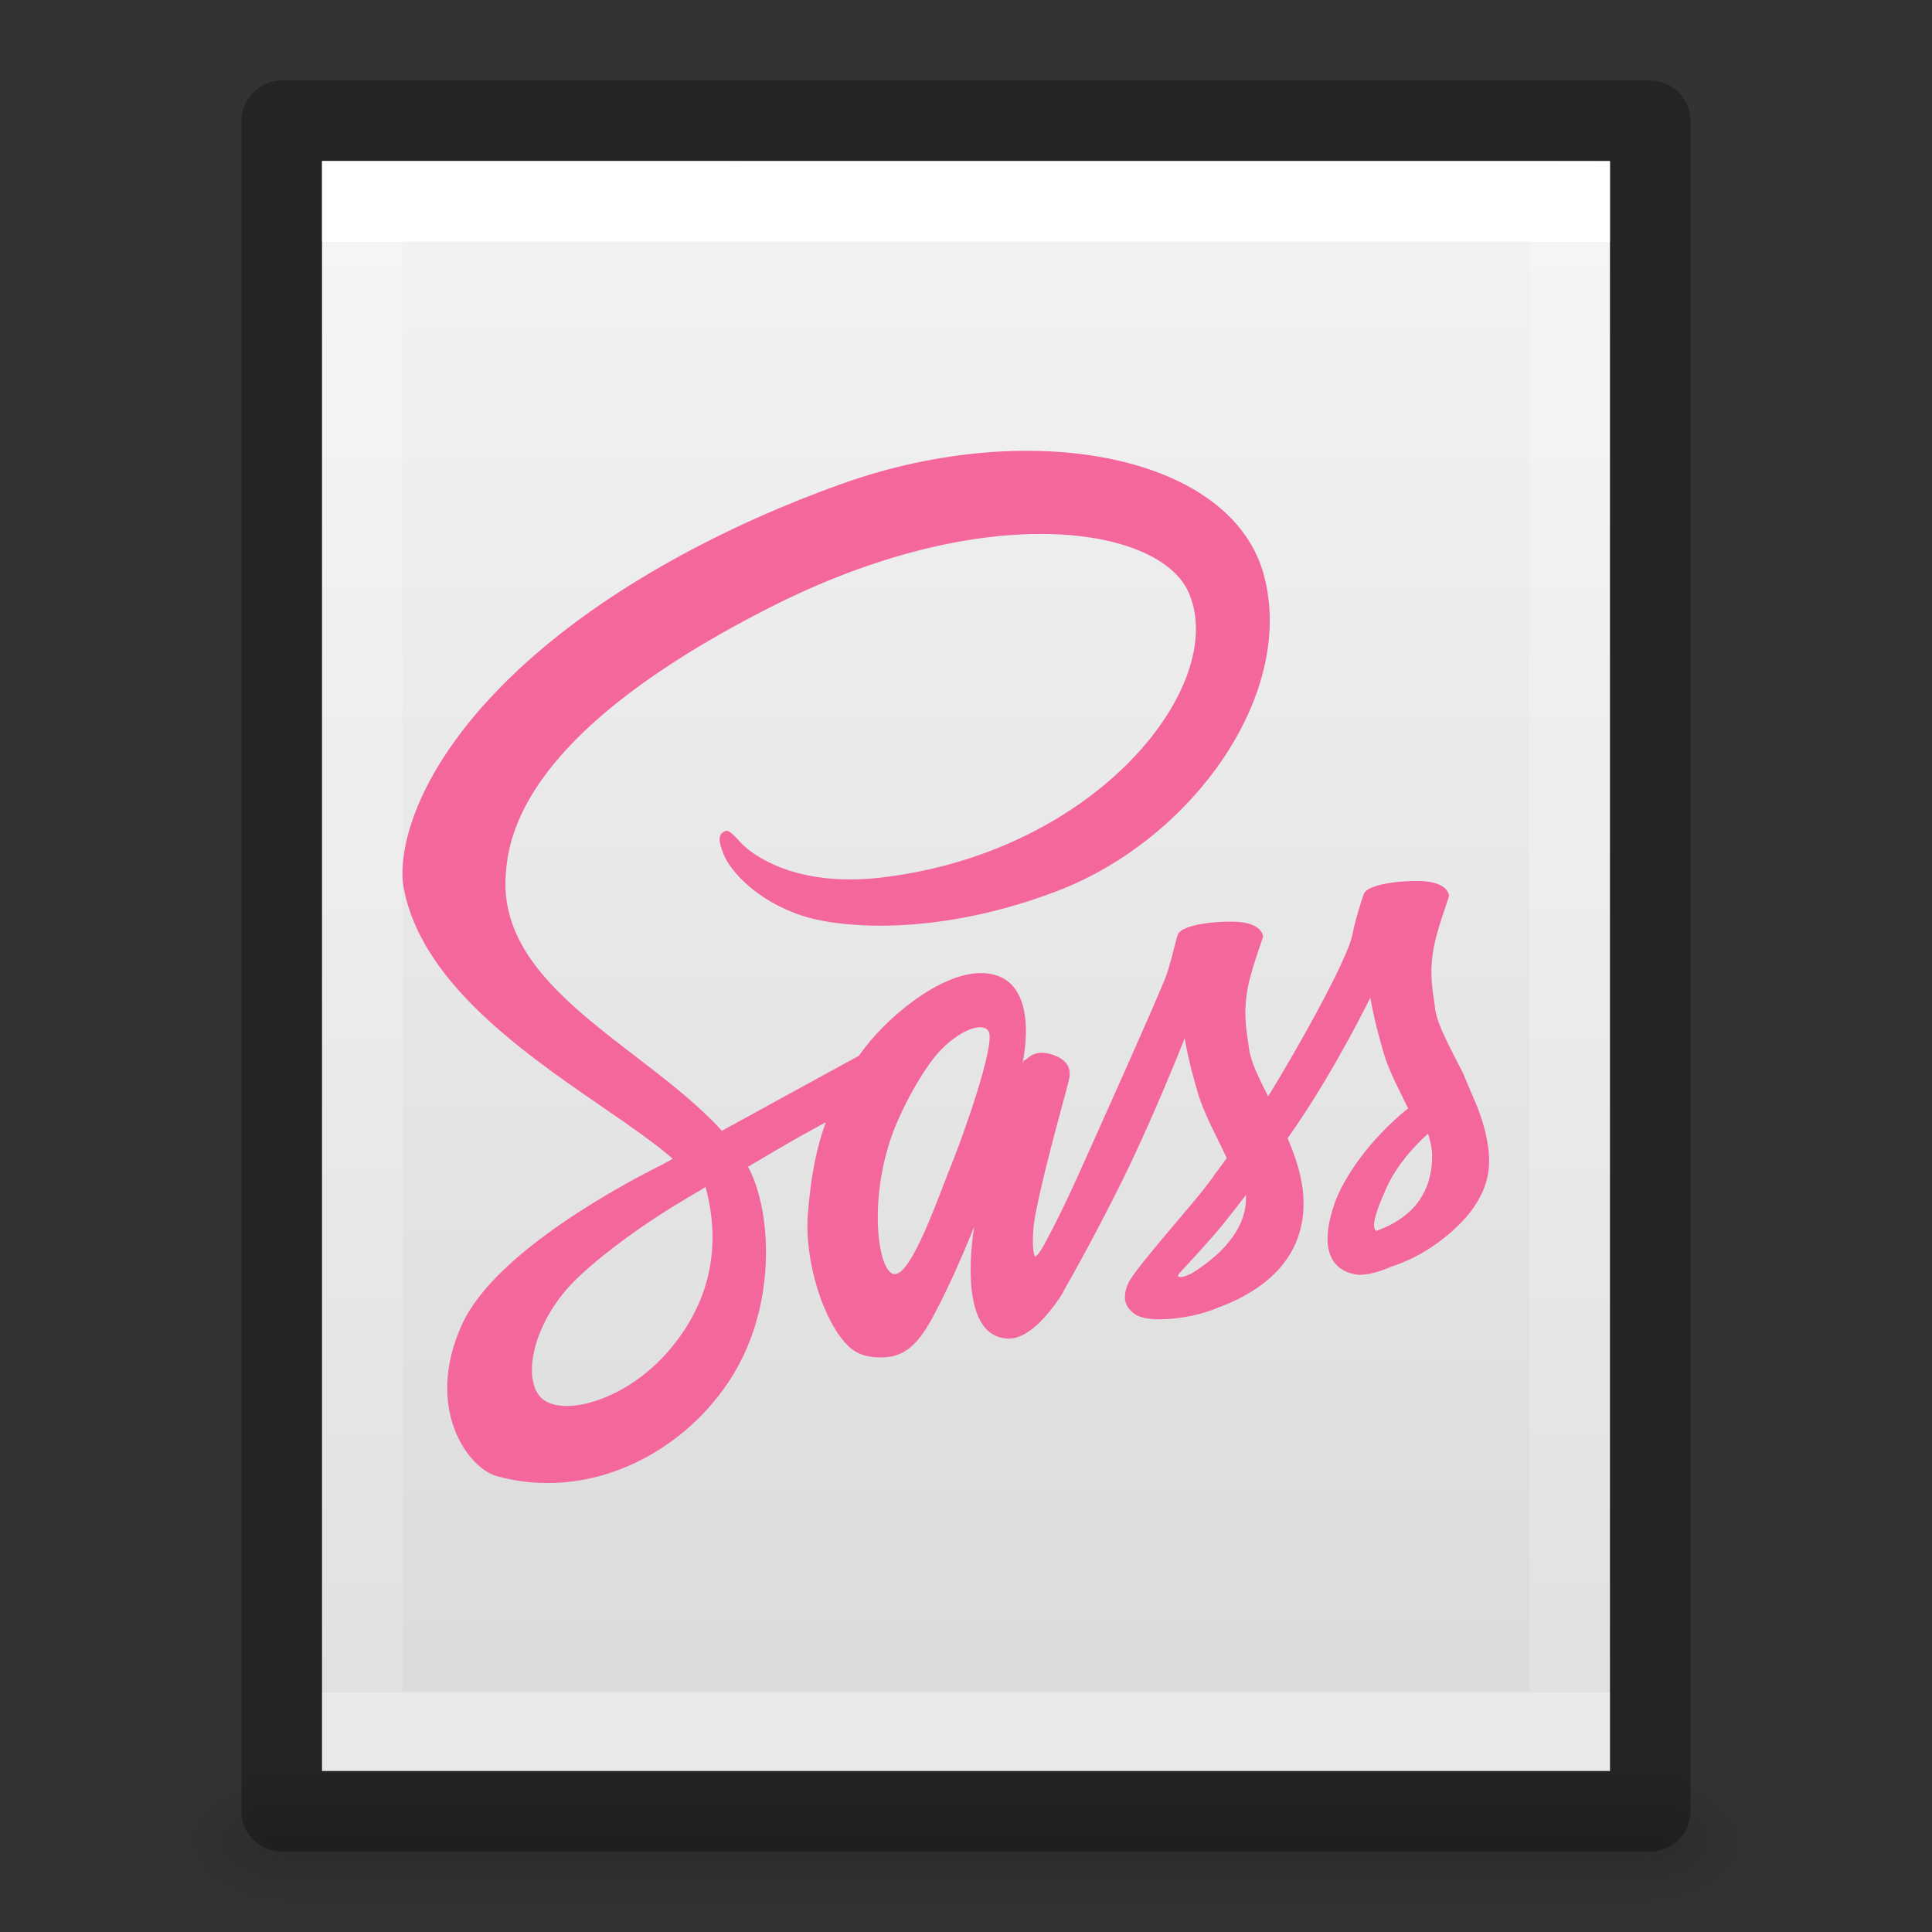 <?xml version="1.0" encoding="UTF-8" standalone="no"?>
<svg
   version="1.1"
   width="24"
   height="24"
   id="svg3828"
   sodipodi:docname="text-x-sass.svg"
   inkscape:version="1.1.2 (0a00cf5339, 2022-02-04)"
   xmlns:inkscape="http://www.inkscape.org/namespaces/inkscape"
   xmlns:sodipodi="http://sodipodi.sourceforge.net/DTD/sodipodi-0.dtd"
   xmlns:xlink="http://www.w3.org/1999/xlink"
   xmlns="http://www.w3.org/2000/svg"
   xmlns:svg="http://www.w3.org/2000/svg"
   xmlns:rdf="http://www.w3.org/1999/02/22-rdf-syntax-ns#"
   xmlns:cc="http://creativecommons.org/ns#"
   xmlns:dc="http://purl.org/dc/elements/1.1/">
  <rect width="100%" height="100%" fill="#333333" stroke="none"/>
  <sodipodi:namedview
     id="namedview37"
     pagecolor="#ffffff"
     bordercolor="#666666"
     borderopacity="1.0"
     inkscape:pageshadow="2"
     inkscape:pageopacity="0.0"
     inkscape:pagecheckerboard="0"
     showgrid="false"
     inkscape:zoom="64"
     inkscape:cx="13.148438"
     inkscape:cy="13.203125"
     inkscape:window-width="1317"
     inkscape:window-height="893"
     inkscape:window-x="601"
     inkscape:window-y="135"
     inkscape:window-maximized="0"
     inkscape:current-layer="svg3828" />
  <defs
     id="defs3830">
    <linearGradient
       id="linearGradient3977">
      <stop
         id="stop3979"
         style="stop-color:#ffffff;stop-opacity:1"
         offset="0" />
      <stop
         id="stop3981"
         style="stop-color:#ffffff;stop-opacity:0.235"
         offset="0" />
      <stop
         id="stop3983"
         style="stop-color:#ffffff;stop-opacity:0.157"
         offset="1" />
      <stop
         id="stop3985"
         style="stop-color:#ffffff;stop-opacity:0.392"
         offset="1" />
    </linearGradient>
    <linearGradient
       id="linearGradient3600-4">
      <stop
         id="stop3602-7"
         style="stop-color:#f4f4f4;stop-opacity:1"
         offset="0" />
      <stop
         id="stop3604-6"
         style="stop-color:#dbdbdb;stop-opacity:1"
         offset="1" />
    </linearGradient>
    <linearGradient
       id="linearGradient5060">
      <stop
         id="stop5062"
         style="stop-color:#000000;stop-opacity:1"
         offset="0" />
      <stop
         id="stop5064"
         style="stop-color:#000000;stop-opacity:0"
         offset="1" />
    </linearGradient>
    <linearGradient
       id="linearGradient5048">
      <stop
         id="stop5050"
         style="stop-color:#000000;stop-opacity:0"
         offset="0" />
      <stop
         id="stop5056"
         style="stop-color:#000000;stop-opacity:1"
         offset="0.5" />
      <stop
         id="stop5052"
         style="stop-color:#000000;stop-opacity:0"
         offset="1" />
    </linearGradient>
    <linearGradient
       x1="24"
       y1="6.474"
       x2="24"
       y2="41.526"
       id="linearGradient3013"
       xlink:href="#linearGradient3977"
       gradientUnits="userSpaceOnUse"
       gradientTransform="matrix(0.405,0,0,0.514,2.27,-0.324)" />
    <linearGradient
       x1="25.132"
       y1="0.985"
       x2="25.132"
       y2="47.013"
       id="linearGradient3016"
       xlink:href="#linearGradient3600-4"
       gradientUnits="userSpaceOnUse"
       gradientTransform="matrix(0.457,0,0,0.435,1.029,0.904)" />
    <radialGradient
       cx="605.714"
       cy="486.648"
       r="117.143"
       fx="605.714"
       fy="486.648"
       id="radialGradient3021"
       xlink:href="#linearGradient5060"
       gradientUnits="userSpaceOnUse"
       gradientTransform="matrix(0.012,0,0,0.008,13.239,18.981)" />
    <radialGradient
       cx="605.714"
       cy="486.648"
       r="117.143"
       fx="605.714"
       fy="486.648"
       id="radialGradient3024"
       xlink:href="#linearGradient5060"
       gradientUnits="userSpaceOnUse"
       gradientTransform="matrix(-0.012,0,0,0.008,10.761,18.981)" />
    <linearGradient
       x1="302.857"
       y1="366.648"
       x2="302.857"
       y2="609.505"
       id="linearGradient3027"
       xlink:href="#linearGradient5048"
       gradientUnits="userSpaceOnUse"
       gradientTransform="matrix(0.035,0,0,0.008,-0.725,18.981)" />
  </defs>
  <rect
     width="17"
     height="2"
     x="3.5"
     y="22"
     id="rect2879"
     style="opacity:0.15;fill:url(#linearGradient3027);fill-opacity:1;fill-rule:nonzero;stroke:none;stroke-width:1;marker:none;visibility:visible;display:inline;overflow:visible" />
  <path
     d="m 3.5,22 c 0,0 0,2 0,2 C 2.88,24.004 2,23.552 2,23 2,22.448 2.692,22 3.5,22 z"
     id="path2881"
     style="opacity:0.15;fill:url(#radialGradient3024);fill-opacity:1;fill-rule:nonzero;stroke:none;stroke-width:1;marker:none;visibility:visible;display:inline;overflow:visible" />
  <path
     d="m 20.5,22 c 0,0 0,2 0,2 0.62,0.004 1.5,-0.448 1.5,-1 0,-0.552 -0.692,-1 -1.5,-1 z"
     id="path2883"
     style="opacity:0.15;fill:url(#radialGradient3021);fill-opacity:1;fill-rule:nonzero;stroke:none;stroke-width:1;marker:none;visibility:visible;display:inline;overflow:visible" />
  <path
     d="m 4,2 c 3.666,0 16,0.001 16,0.001 L 20,22 C 20,22 9.333,22 4,22 4,15.333 4,8.667 4,2 Z"
     id="path4160-3"
     style="display:inline;fill:url(#linearGradient3016);fill-opacity:1;stroke:none" />
  <path
     d="m 19.5,21.5 -15,0 0,-19 L 19.5,2.5 z"
     id="rect6741-1"
     style="fill:none;stroke:url(#linearGradient3013);stroke-width:1;stroke-linecap:round;stroke-linejoin:miter;stroke-miterlimit:4;stroke-opacity:1;stroke-dasharray:none;stroke-dashoffset:0" />
  <path
     d="m 3.5,1.5 c 3.896,0 17,0.001 17,0.001 l 2.1e-5,20.999 c 0,0 -11.333,0 -17,0 0,-7 0,-14 0,-21 z"
     id="path4160-3-1"
     style="opacity:0.3;fill:none;stroke:#000000;stroke-width:1;stroke-linecap:butt;stroke-linejoin:round;stroke-miterlimit:4;stroke-opacity:1;stroke-dasharray:none;stroke-dashoffset:0;display:inline" />
  <path
     fill="#cd6799"
     d="m 17.828,12.528 c -0.031,-0.24 -0.069,-0.387 -0.031,-0.675 0.037,-0.287 0.206,-0.696 0.203,-0.728 -0.003,-0.031 -0.037,-0.178 -0.381,-0.181 -0.344,-0.003 -0.64,0.066 -0.675,0.156 -0.034,0.091 -0.1,0.297 -0.144,0.509 -0.059,0.312 -0.687,1.427 -1.046,2.011 -0.116,-0.228 -0.215,-0.428 -0.237,-0.587 -0.031,-0.24 -0.069,-0.387 -0.031,-0.675 0.037,-0.287 0.206,-0.696 0.203,-0.728 -0.003,-0.031 -0.037,-0.178 -0.381,-0.181 -0.344,-0.003 -0.64,0.066 -0.675,0.156 -0.034,0.091 -0.072,0.303 -0.144,0.509 -0.072,0.206 -0.906,2.068 -1.124,2.549 -0.112,0.247 -0.209,0.443 -0.278,0.578 v 0 c 0,0 -0.003,0.009 -0.013,0.025 -0.059,0.116 -0.094,0.178 -0.094,0.178 v 0.003 c -0.047,0.084 -0.097,0.162 -0.122,0.162 -0.019,0 -0.053,-0.225 0.006,-0.531 0.125,-0.646 0.422,-1.652 0.419,-1.687 0,-0.019 0.056,-0.194 -0.194,-0.284 -0.244,-0.091 -0.331,0.059 -0.353,0.059 -0.022,0 -0.037,0.053 -0.037,0.053 0,0 0.272,-1.131 -0.518,-1.131 -0.493,0 -1.174,0.54 -1.512,1.028 -0.212,0.116 -0.665,0.362 -1.149,0.628 -0.184,0.103 -0.375,0.206 -0.553,0.303 -0.013,-0.013 -0.025,-0.028 -0.037,-0.041 C 7.974,12.987 6.206,12.266 6.281,10.895 6.309,10.395 6.481,9.083 9.676,7.49 12.306,6.194 14.398,6.553 14.761,7.35 15.279,8.487 13.64,10.598 10.922,10.904 9.885,11.02 9.342,10.62 9.205,10.47 9.061,10.314 9.039,10.304 8.986,10.336 c -0.087,0.047 -0.031,0.187 0,0.269 0.081,0.212 0.415,0.587 0.981,0.771 0.5,0.162 1.715,0.253 3.186,-0.315 C 14.798,10.423 16.085,8.652 15.707,7.169 15.329,5.663 12.831,5.167 10.466,6.007 9.061,6.507 7.537,7.294 6.441,8.318 5.138,9.536 4.932,10.595 5.016,11.038 c 0.303,1.574 2.474,2.598 3.342,3.357 -0.044,0.025 -0.084,0.047 -0.119,0.066 -0.434,0.215 -2.089,1.081 -2.502,1.996 -0.468,1.037 0.075,1.78 0.434,1.88 1.115,0.309 2.261,-0.247 2.876,-1.165 0.615,-0.918 0.54,-2.111 0.256,-2.658 -0.003,-0.006 -0.006,-0.013 -0.013,-0.019 0.112,-0.066 0.228,-0.134 0.34,-0.2 0.222,-0.131 0.44,-0.253 0.628,-0.353 -0.106,0.29 -0.184,0.637 -0.222,1.137 -0.047,0.587 0.194,1.349 0.509,1.649 0.141,0.131 0.306,0.134 0.412,0.134 0.369,0 0.534,-0.306 0.718,-0.668 0.225,-0.443 0.428,-0.959 0.428,-0.959 0,0 -0.253,1.393 0.434,1.393 0.25,0 0.503,-0.325 0.615,-0.49 v 0.003 c 0,0 0.006,-0.009 0.019,-0.031 0.025,-0.041 0.041,-0.066 0.041,-0.066 v -0.006 c 0.1,-0.175 0.325,-0.572 0.659,-1.231 0.431,-0.85 0.846,-1.911 0.846,-1.911 0,0 0.037,0.259 0.166,0.69 0.075,0.253 0.231,0.531 0.356,0.8 -0.1,0.141 -0.162,0.219 -0.162,0.219 l 0.003,0.003 c -0.081,0.106 -0.169,0.222 -0.265,0.334 -0.34,0.406 -0.746,0.871 -0.803,1.006 -0.066,0.159 -0.05,0.275 0.075,0.369 0.091,0.069 0.253,0.078 0.419,0.069 0.306,-0.022 0.522,-0.097 0.628,-0.144 0.166,-0.059 0.359,-0.15 0.54,-0.284 0.334,-0.247 0.537,-0.6 0.518,-1.065 -0.009,-0.256 -0.094,-0.512 -0.197,-0.753 0.031,-0.044 0.059,-0.087 0.091,-0.131 0.528,-0.771 0.937,-1.618 0.937,-1.618 0,0 0.037,0.259 0.166,0.69 0.062,0.219 0.191,0.456 0.303,0.687 -0.497,0.403 -0.803,0.871 -0.912,1.177 -0.197,0.568 -0.044,0.825 0.247,0.884 0.131,0.028 0.319,-0.034 0.456,-0.094 0.175,-0.056 0.381,-0.153 0.578,-0.297 0.334,-0.247 0.656,-0.59 0.637,-1.056 -0.009,-0.212 -0.066,-0.422 -0.144,-0.625 l -0.181,-0.428 c -0.159,-0.315 -0.319,-0.597 -0.347,-0.803 z m -9.573,4.31 c -0.493,0.537 -1.181,0.74 -1.477,0.568 -0.319,-0.184 -0.194,-0.978 0.412,-1.546 0.369,-0.347 0.843,-0.668 1.159,-0.865 0.072,-0.044 0.178,-0.106 0.306,-0.184 0.022,-0.013 0.034,-0.019 0.034,-0.019 v 0 c 0.025,-0.016 0.05,-0.031 0.075,-0.047 0.222,0.812 0.009,1.527 -0.509,2.093 z m 3.592,-2.442 c -0.172,0.419 -0.531,1.49 -0.75,1.43 -0.187,-0.05 -0.303,-0.862 -0.037,-1.665 0.134,-0.403 0.419,-0.884 0.584,-1.071 0.269,-0.3 0.565,-0.4 0.637,-0.278 0.091,0.159 -0.328,1.321 -0.434,1.583 z m 2.964,1.418 c -0.072,0.037 -0.141,0.062 -0.172,0.044 -0.022,-0.013 0.031,-0.062 0.031,-0.062 0,0 0.372,-0.4 0.518,-0.581 0.084,-0.106 0.184,-0.231 0.29,-0.372 v 0.041 c 0,0.478 -0.462,0.8 -0.668,0.931 z m 2.286,-0.522 c -0.053,-0.037 -0.044,-0.162 0.134,-0.553 0.069,-0.153 0.231,-0.409 0.509,-0.656 0.031,0.1 0.053,0.197 0.05,0.287 -0.003,0.603 -0.434,0.828 -0.693,0.921 z"
     id="path2"
     style="fill:#f4679d;fill-opacity:1;stroke-width:1"
     sodipodi:nodetypes="csccccccscccscsccccscccscscccccccccccccccccccccsccccccsccsccccccccccccccccccccccccccccccccccccscccccccccccccccsccccccccc" />
</svg>
